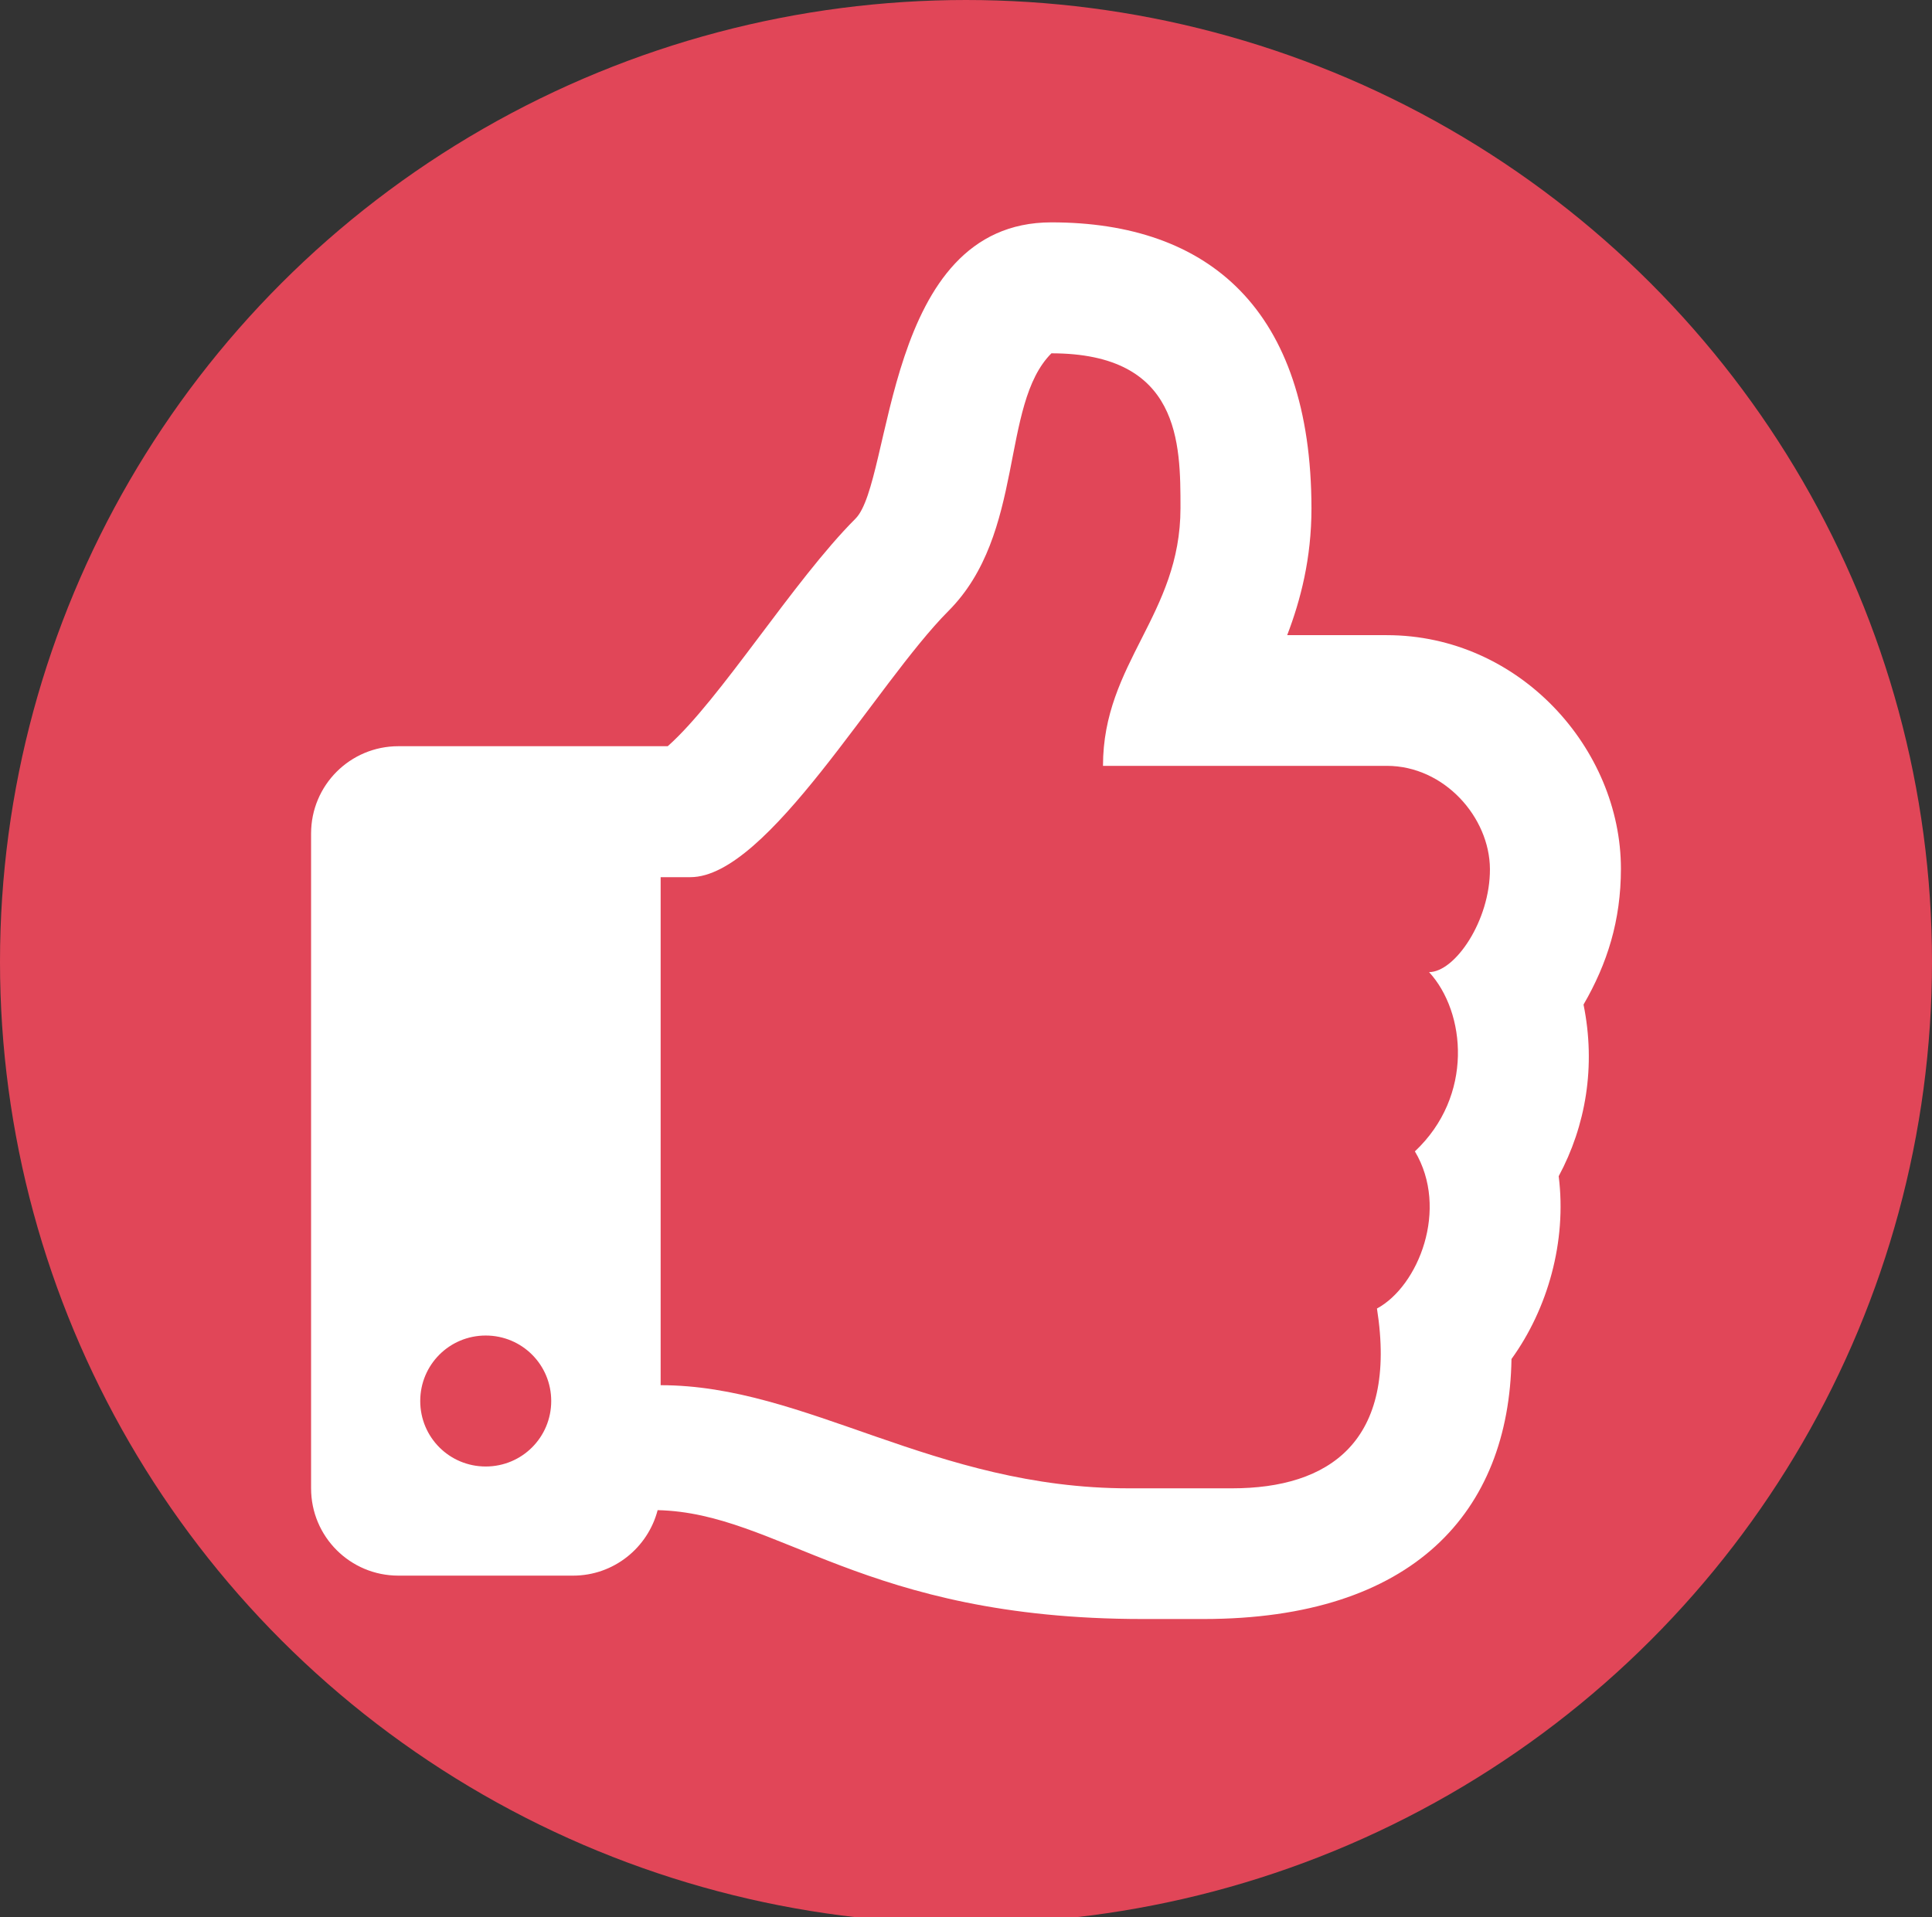 <?xml version="1.0" encoding="utf-8"?>
<!-- Generator: Adobe Illustrator 23.0.1, SVG Export Plug-In . SVG Version: 6.00 Build 0)  -->
<svg version="1.1" id="Layer_1" xmlns="http://www.w3.org/2000/svg" xmlns:xlink="http://www.w3.org/1999/xlink" x="0px" y="0px"
	 viewBox="0 0 708 702.7" style="enable-background:new 0 0 708 702.7;" xml:space="preserve">
<rect x="0" y="0" width="708" height="702.7" fill="#333333" stroke="none"/>
<style type="text/css">
	.st0{fill:#E14658;}
	.st1{fill:#FFFFFF;}
</style>
<ellipse class="st0" cx="354" cy="352.5" rx="354" ry="352.5"/>
<path class="st1" d="M580.3,368.2c8.7-15,13.7-30.8,13.7-49.8c0-44-37.2-85.6-85.8-85.6h-36.5c4.9-12.8,8.9-28.1,8.9-46.5
	c-0.1-72.9-37.7-104.8-95.3-104.8c-61.6,0-58.1,94.9-71.8,108.6c-22.7,22.7-49.6,66.4-68.8,83.4H146c-17.7,0-32,14.3-32,32v240
	c0,17.7,14.3,32,32,32h64c14.9,0,27.4-10.2,31-24c44.5,1,75.1,39.9,177.8,39.9c7.2,0,15.2,0,22.2,0c77.1,0,112-39.4,112.9-95.3
	c13.3-18.4,20.3-43.1,17.3-67C581.1,412.7,584.9,390.8,580.3,368.2z M518.5,422c12.6,21.1,1.3,49.4-13.9,57.6
	c7.7,48.9-17.6,65.9-53.1,65.9h-37.8c-71.6,0-118-37.8-171.6-37.8V321.5H253c28.4,0,68-70.9,94.5-97.5
	c28.4-28.4,18.9-75.6,37.8-94.5c47.3,0,47.3,33,47.3,56.7c0,39.2-28.4,56.7-28.4,94.5h104c21.1,0,37.7,18.9,37.8,37.8
	c0.1,18.9-12.8,37.8-22.3,37.8C537.2,371,540.1,401.7,518.5,422L518.5,422z M202,513.5c0,13.3-10.7,24-24,24s-24-10.7-24-24
	s10.7-24,24-24S202,500.2,202,513.5z"/>
</svg>
